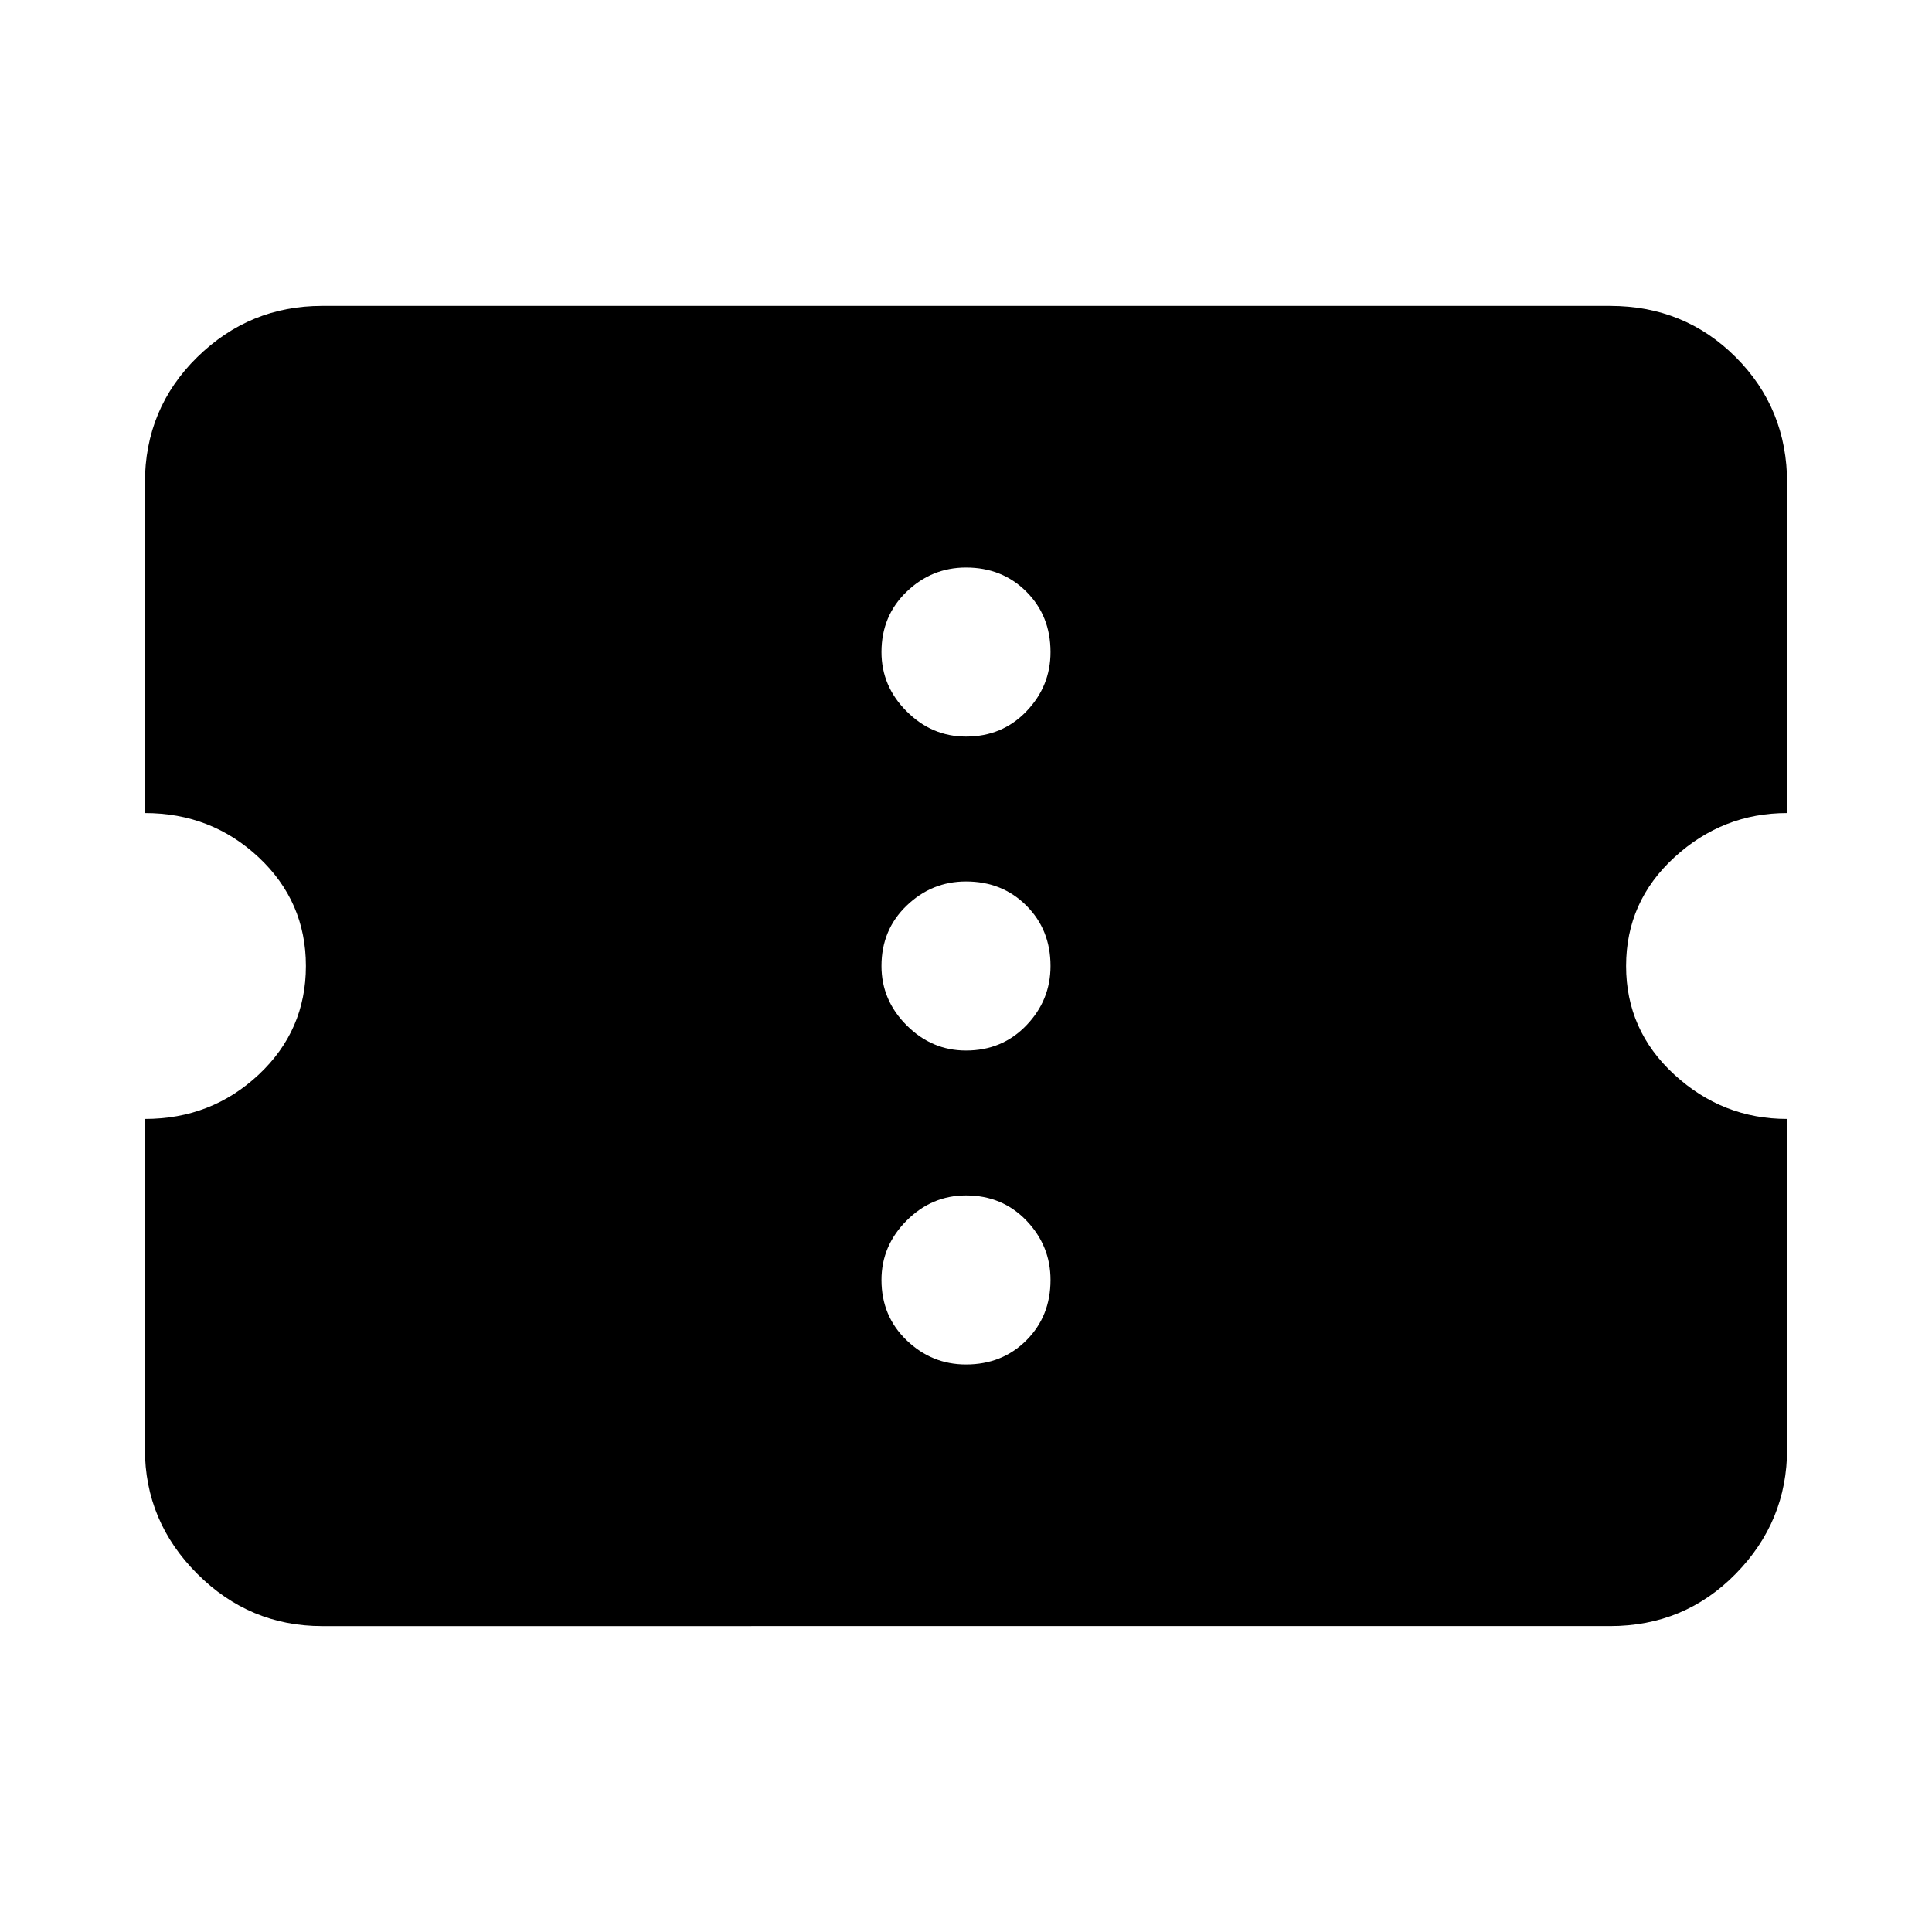 <svg xmlns="http://www.w3.org/2000/svg" height="24" width="24"><path d="M4 20.2q-.9 0-1.55-.65T1.8 18v-4.1q.825 0 1.413-.55Q3.8 12.8 3.8 12t-.587-1.35q-.588-.55-1.413-.55V6q0-.925.65-1.563Q3.1 3.8 4 3.8h16q.925 0 1.562.637.638.638.638 1.563v4.1q-.8 0-1.4.55-.6.55-.6 1.35t.6 1.35q.6.55 1.4.55V18q0 .9-.638 1.55-.637.65-1.562.65Zm8-3.25q.45 0 .75-.3t.3-.75q0-.425-.3-.738-.3-.312-.75-.312-.425 0-.737.312-.313.313-.313.738 0 .45.313.75.312.3.737.3Zm0-3.9q.45 0 .75-.313.3-.312.3-.737 0-.45-.3-.75t-.75-.3q-.425 0-.737.3-.313.3-.313.75 0 .425.313.737.312.313.737.313Zm0-3.9q.45 0 .75-.313.3-.312.3-.737 0-.45-.3-.75t-.75-.3q-.425 0-.737.3-.313.3-.313.75 0 .425.313.737.312.313.737.313Z"/></svg>